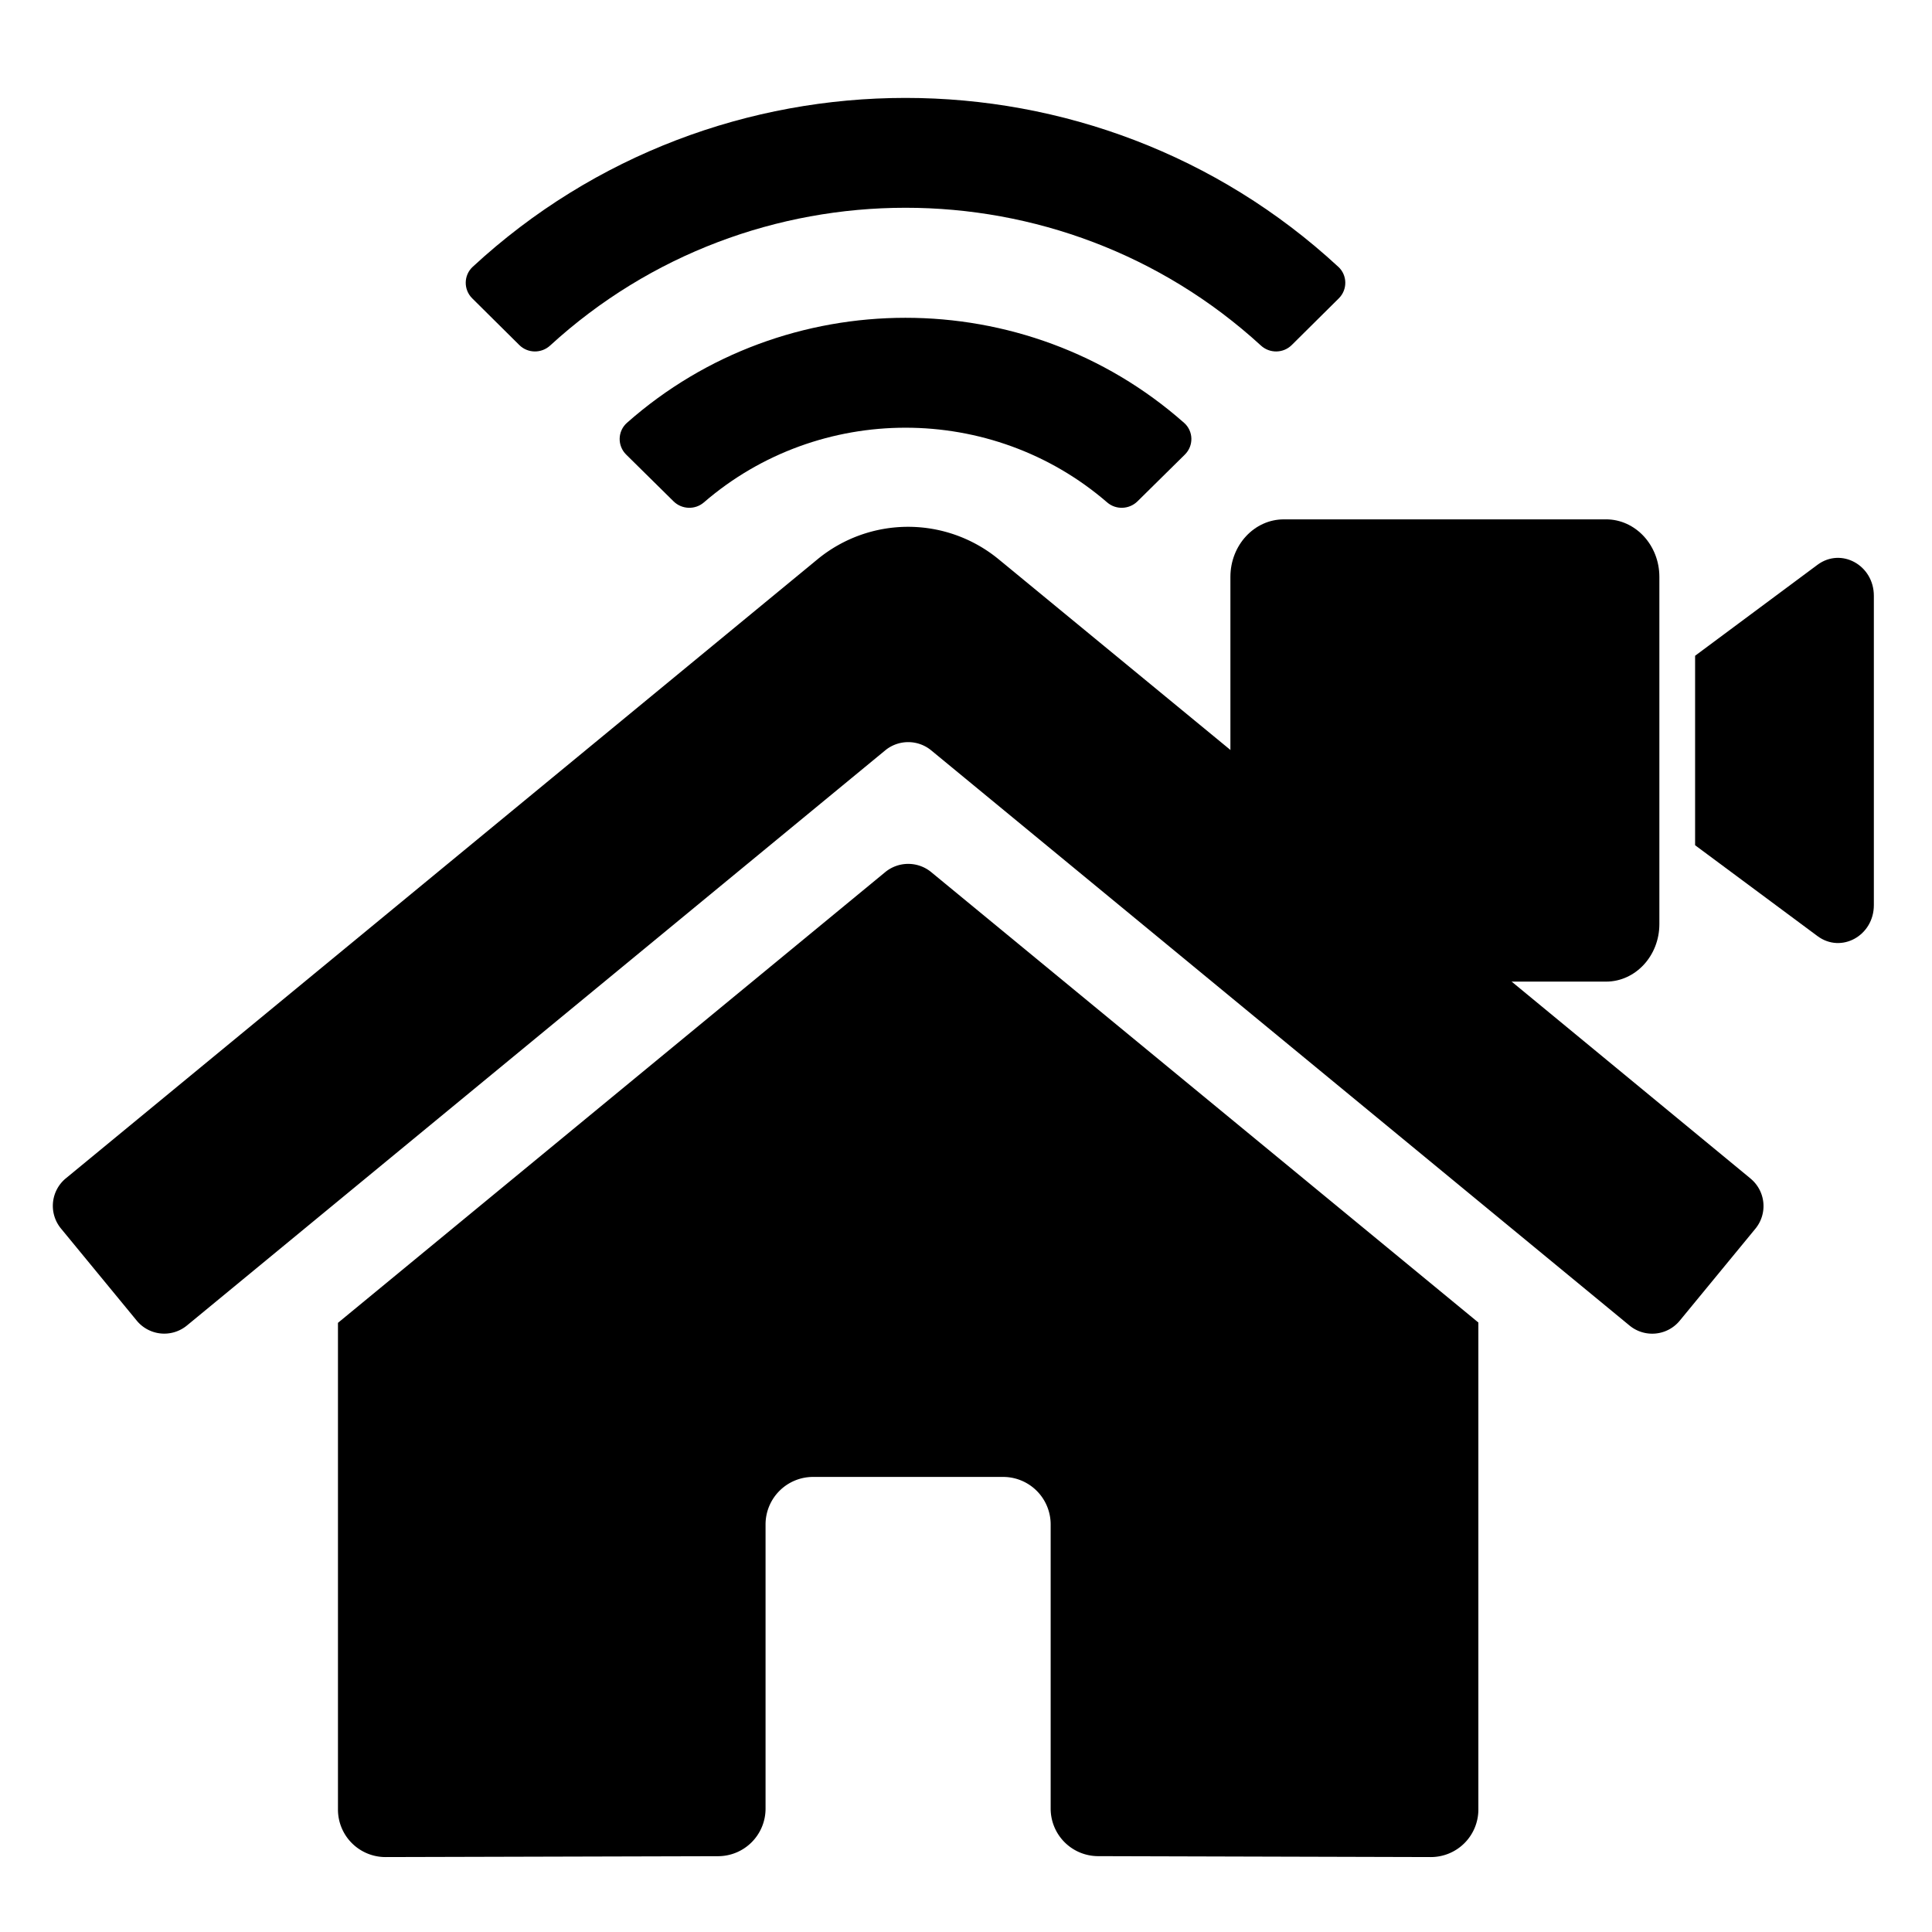 <?xml version="1.0" encoding="UTF-8" standalone="no"?>
<svg
   xmlns:dc="http://purl.org/dc/elements/1.1/"
   xmlns:cc="http://creativecommons.org/ns#"
   xmlns:rdf="http://www.w3.org/1999/02/22-rdf-syntax-ns#"
   xmlns:svg="http://www.w3.org/2000/svg"
   xmlns="http://www.w3.org/2000/svg"
   xmlns:sodipodi="http://sodipodi.sourceforge.net/DTD/sodipodi-0.dtd"
   xmlns:inkscape="http://www.inkscape.org/namespaces/inkscape"
   width="1600"
   height="1600"
   viewBox="0 0 423.333 423.333"
   version="1.1"
   id="svg8"
   inkscape:version="1.0rc1 (09960d6, 2020-04-09)"
   sodipodi:docname="logo.svg">
  <defs
     id="defs2" />
  <sodipodi:namedview
     width="1600px"
     units="px"
     id="base"
     pagecolor="#ffffff"
     bordercolor="#666666"
     borderopacity="1.0"
     inkscape:pageopacity="0.0"
     inkscape:pageshadow="2"
     inkscape:zoom="0.21850301"
     inkscape:cx="1019.5798"
     inkscape:cy="908.8736"
     inkscape:document-units="mm"
     inkscape:current-layer="layer1"
     inkscape:document-rotation="0"
     showgrid="false"
     inkscape:snap-global="false"
     inkscape:window-width="1879"
     inkscape:window-height="1035"
     inkscape:window-x="41"
     inkscape:window-y="23"
     inkscape:window-maximized="1" />
  <g
     inkscape:label="レイヤー 1"
     inkscape:groupmode="layer"
     id="layer1">
    <g
       transform="matrix(5.028,0,0,5.028,-89.216,-68.127)"
       id="g21">
      <path
         style="stroke-width:0.129"
         inkscape:connector-curvature="0"
         fill="currentColor"
         d="m 56.333,51.546 -23.861,19.652 v 21.21 a 2.071,2.071 0 0 0 2.071,2.071 l 14.503,-0.038 a 2.071,2.071 0 0 0 2.06,-2.071 V 79.984 a 2.071,2.071 0 0 1 2.071,-2.071 h 8.283 a 2.071,2.071 0 0 1 2.071,2.071 v 12.378 a 2.071,2.071 0 0 0 2.071,2.077 l 14.497,0.04 a 2.071,2.071 0 0 0 2.071,-2.071 V 71.184 L 58.313,51.546 a 1.578,1.578 0 0 0 -1.98,0 z m 37.691,13.357 -10.819,-8.918 v -17.926 a 1.553,1.553 0 0 0 -1.553,-1.553 h -7.247 a 1.553,1.553 0 0 0 -1.553,1.553 v 9.397 l -11.587,-9.533 a 6.212,6.212 0 0 0 -7.895,0 l -32.76,26.98 a 1.553,1.553 0 0 0 -0.207,2.187 l 3.3,4.012 a 1.553,1.553 0 0 0 2.188,0.211 L 56.333,46.24 a 1.578,1.578 0 0 1 1.98,0 l 30.443,25.074 a 1.553,1.553 0 0 0 2.187,-0.207 l 3.3,-4.012 a 1.553,1.553 0 0 0 -0.22,-2.191 z"
         id="path10" />
      <path
         style="stroke-width:0.06"
         inkscape:connector-curvature="0"
         fill="currentColor"
         d="m 76.065,25.176 c -10.611,-9.814 -27.113,-9.811 -37.72,10e-7 -0.399,0.369 -0.407,0.994 -0.021,1.376 l 2.051,2.034 c 0.368,0.365 0.959,0.373 1.342,0.023 8.739,-8.006 22.237,-8.008 30.978,-4e-6 0.382,0.35 0.974,0.342 1.342,-0.023 l 2.051,-2.034 c 0.385,-0.382 0.377,-1.007 -0.021,-1.376 z M 57.205,36.981 c -2.117,0 -3.833,1.716 -3.833,3.833 -2e-6,2.117 1.716,3.833 3.833,3.833 2.117,0 3.833,-1.716 3.833,-3.833 6e-6,-2.117 -1.716,-3.833 -3.833,-3.833 z m 12.138,-5.006 c -6.903,-6.105 -17.381,-6.098 -24.276,9e-6 -0.413,0.365 -0.426,1 -0.034,1.386 l 2.063,2.036 c 0.359,0.355 0.938,0.379 1.321,0.048 5.028,-4.346 12.561,-4.337 17.577,-8e-6 0.383,0.331 0.961,0.307 1.321,-0.048 l 2.063,-2.036 c 0.393,-0.387 0.379,-1.022 -0.034,-1.386 z"
         id="path21" />
      <path
         style="stroke-width:0.051"
         inkscape:connector-curvature="0"
         fill="currentColor"
         d="M 87.731,36.183 H 73.691 c -1.285,0 -2.327,1.123 -2.327,2.508 v 15.129 c 0,1.385 1.042,2.508 2.327,2.508 h 14.04 c 1.285,0 2.327,-1.123 2.327,-2.508 V 38.69 c 0,-1.385 -1.042,-2.508 -2.327,-2.508 z m 9.22,1.978 -5.336,3.966 v 8.257 l 5.336,3.961 c 1.032,0.766 2.454,-0.016 2.454,-1.353 V 39.514 c 0,-1.332 -1.417,-2.119 -2.454,-1.353 z"
         id="path32" />
    </g>
  </g>
</svg>
